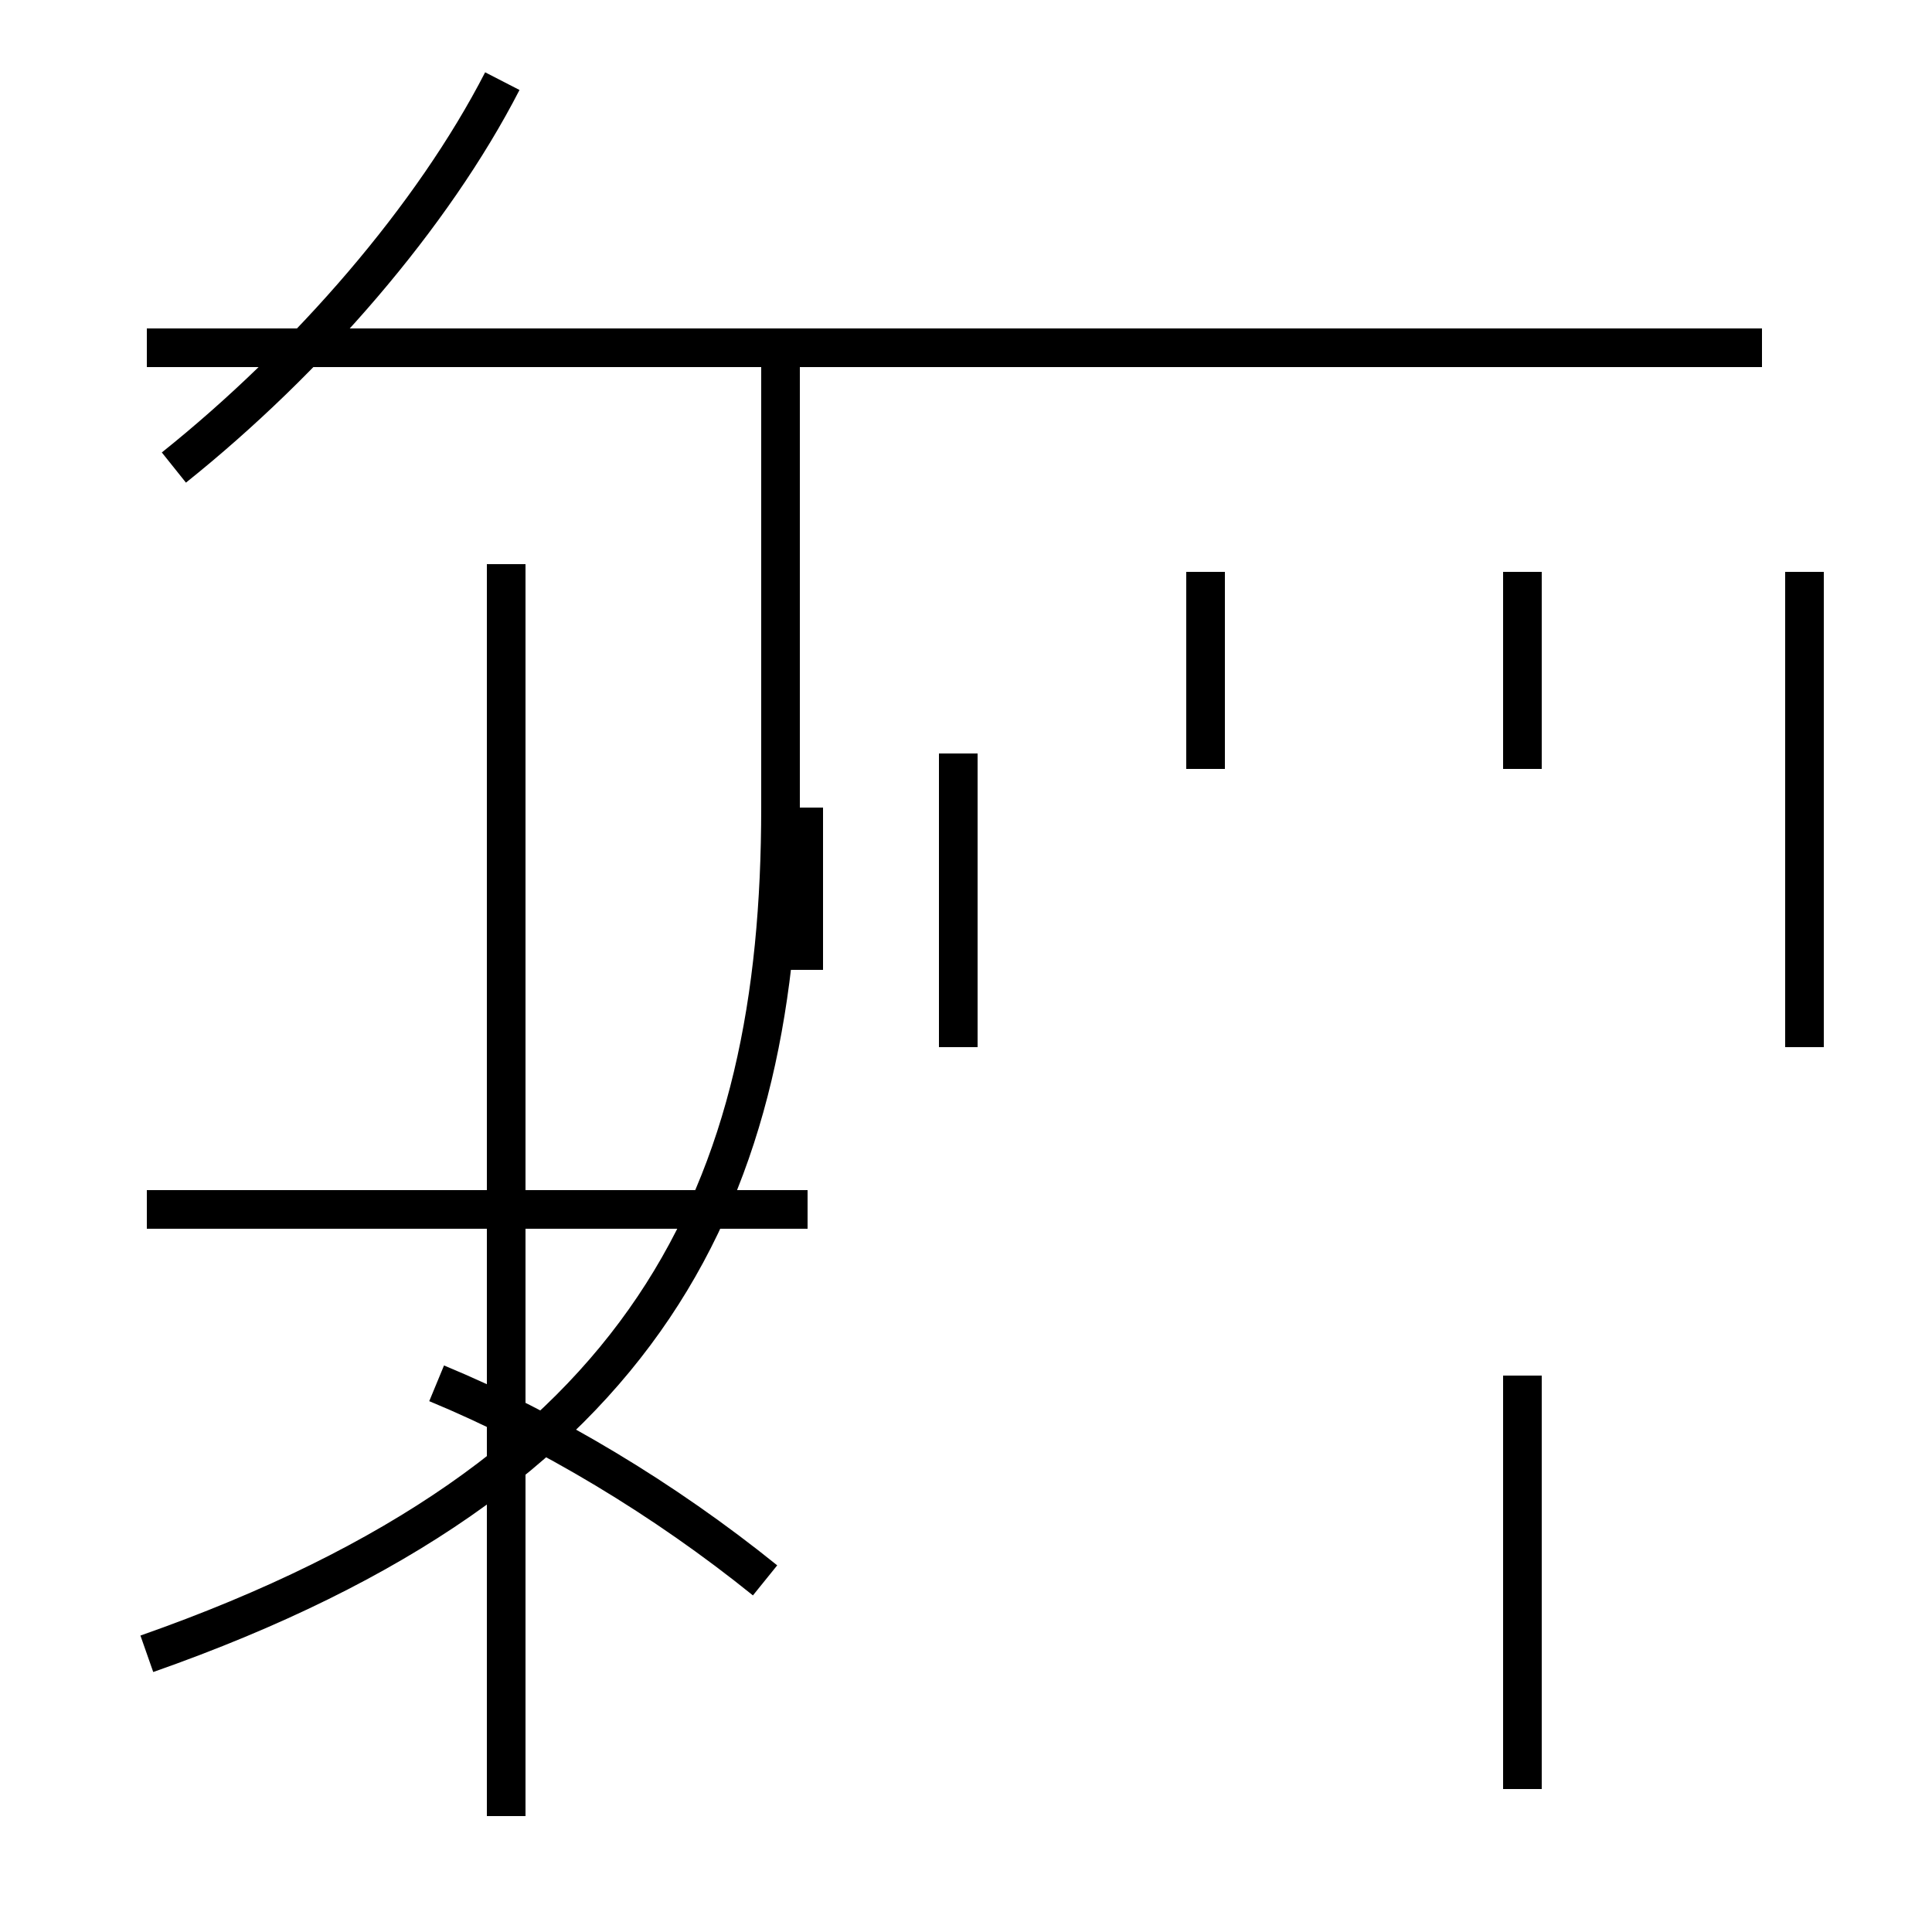 <?xml version='1.0' encoding='utf8'?>
<svg viewBox="0.0 -44.0 50.0 50.0" version="1.1" xmlns="http://www.w3.org/2000/svg">
<rect x="0.0" y="-44.0" width="50.0" height="50.0" fill="#808080" stroke="none"/>
<rect x="-1000" y="-1000" width="2000" height="2000" stroke="white" fill="white"/>
<g style="fill:none; stroke:#000000;  stroke-width:1">
<path d="M 4.5 31.9 C 8.0 34.7 11.2 38.4 13.0 41.9 M 20.9 12.7 L 3.8 12.7 M 13.1 -3.0 L 13.1 29.4 M 20.8 18.9 L 20.8 23.1 M 19.8 3.1 C 17.2 5.2 14.2 7.0 11.3 8.2 M 3.8 1.2 C 16.9 5.8 20.2 13.2 20.2 23.1 L 20.2 35.0 M 45.6 35.0 L 3.8 35.0 M 13.1 -3.0 L 13.1 29.4 M 24.8 16.9 L 24.8 24.5 M 46.7 16.9 L 46.7 29.2 M 39.4 24.1 L 39.4 29.2 M 31.2 24.1 L 31.2 29.2 M 39.4 -2.3 L 39.4 8.4 " transform="scale(1, -1)" />
</g>
</svg>